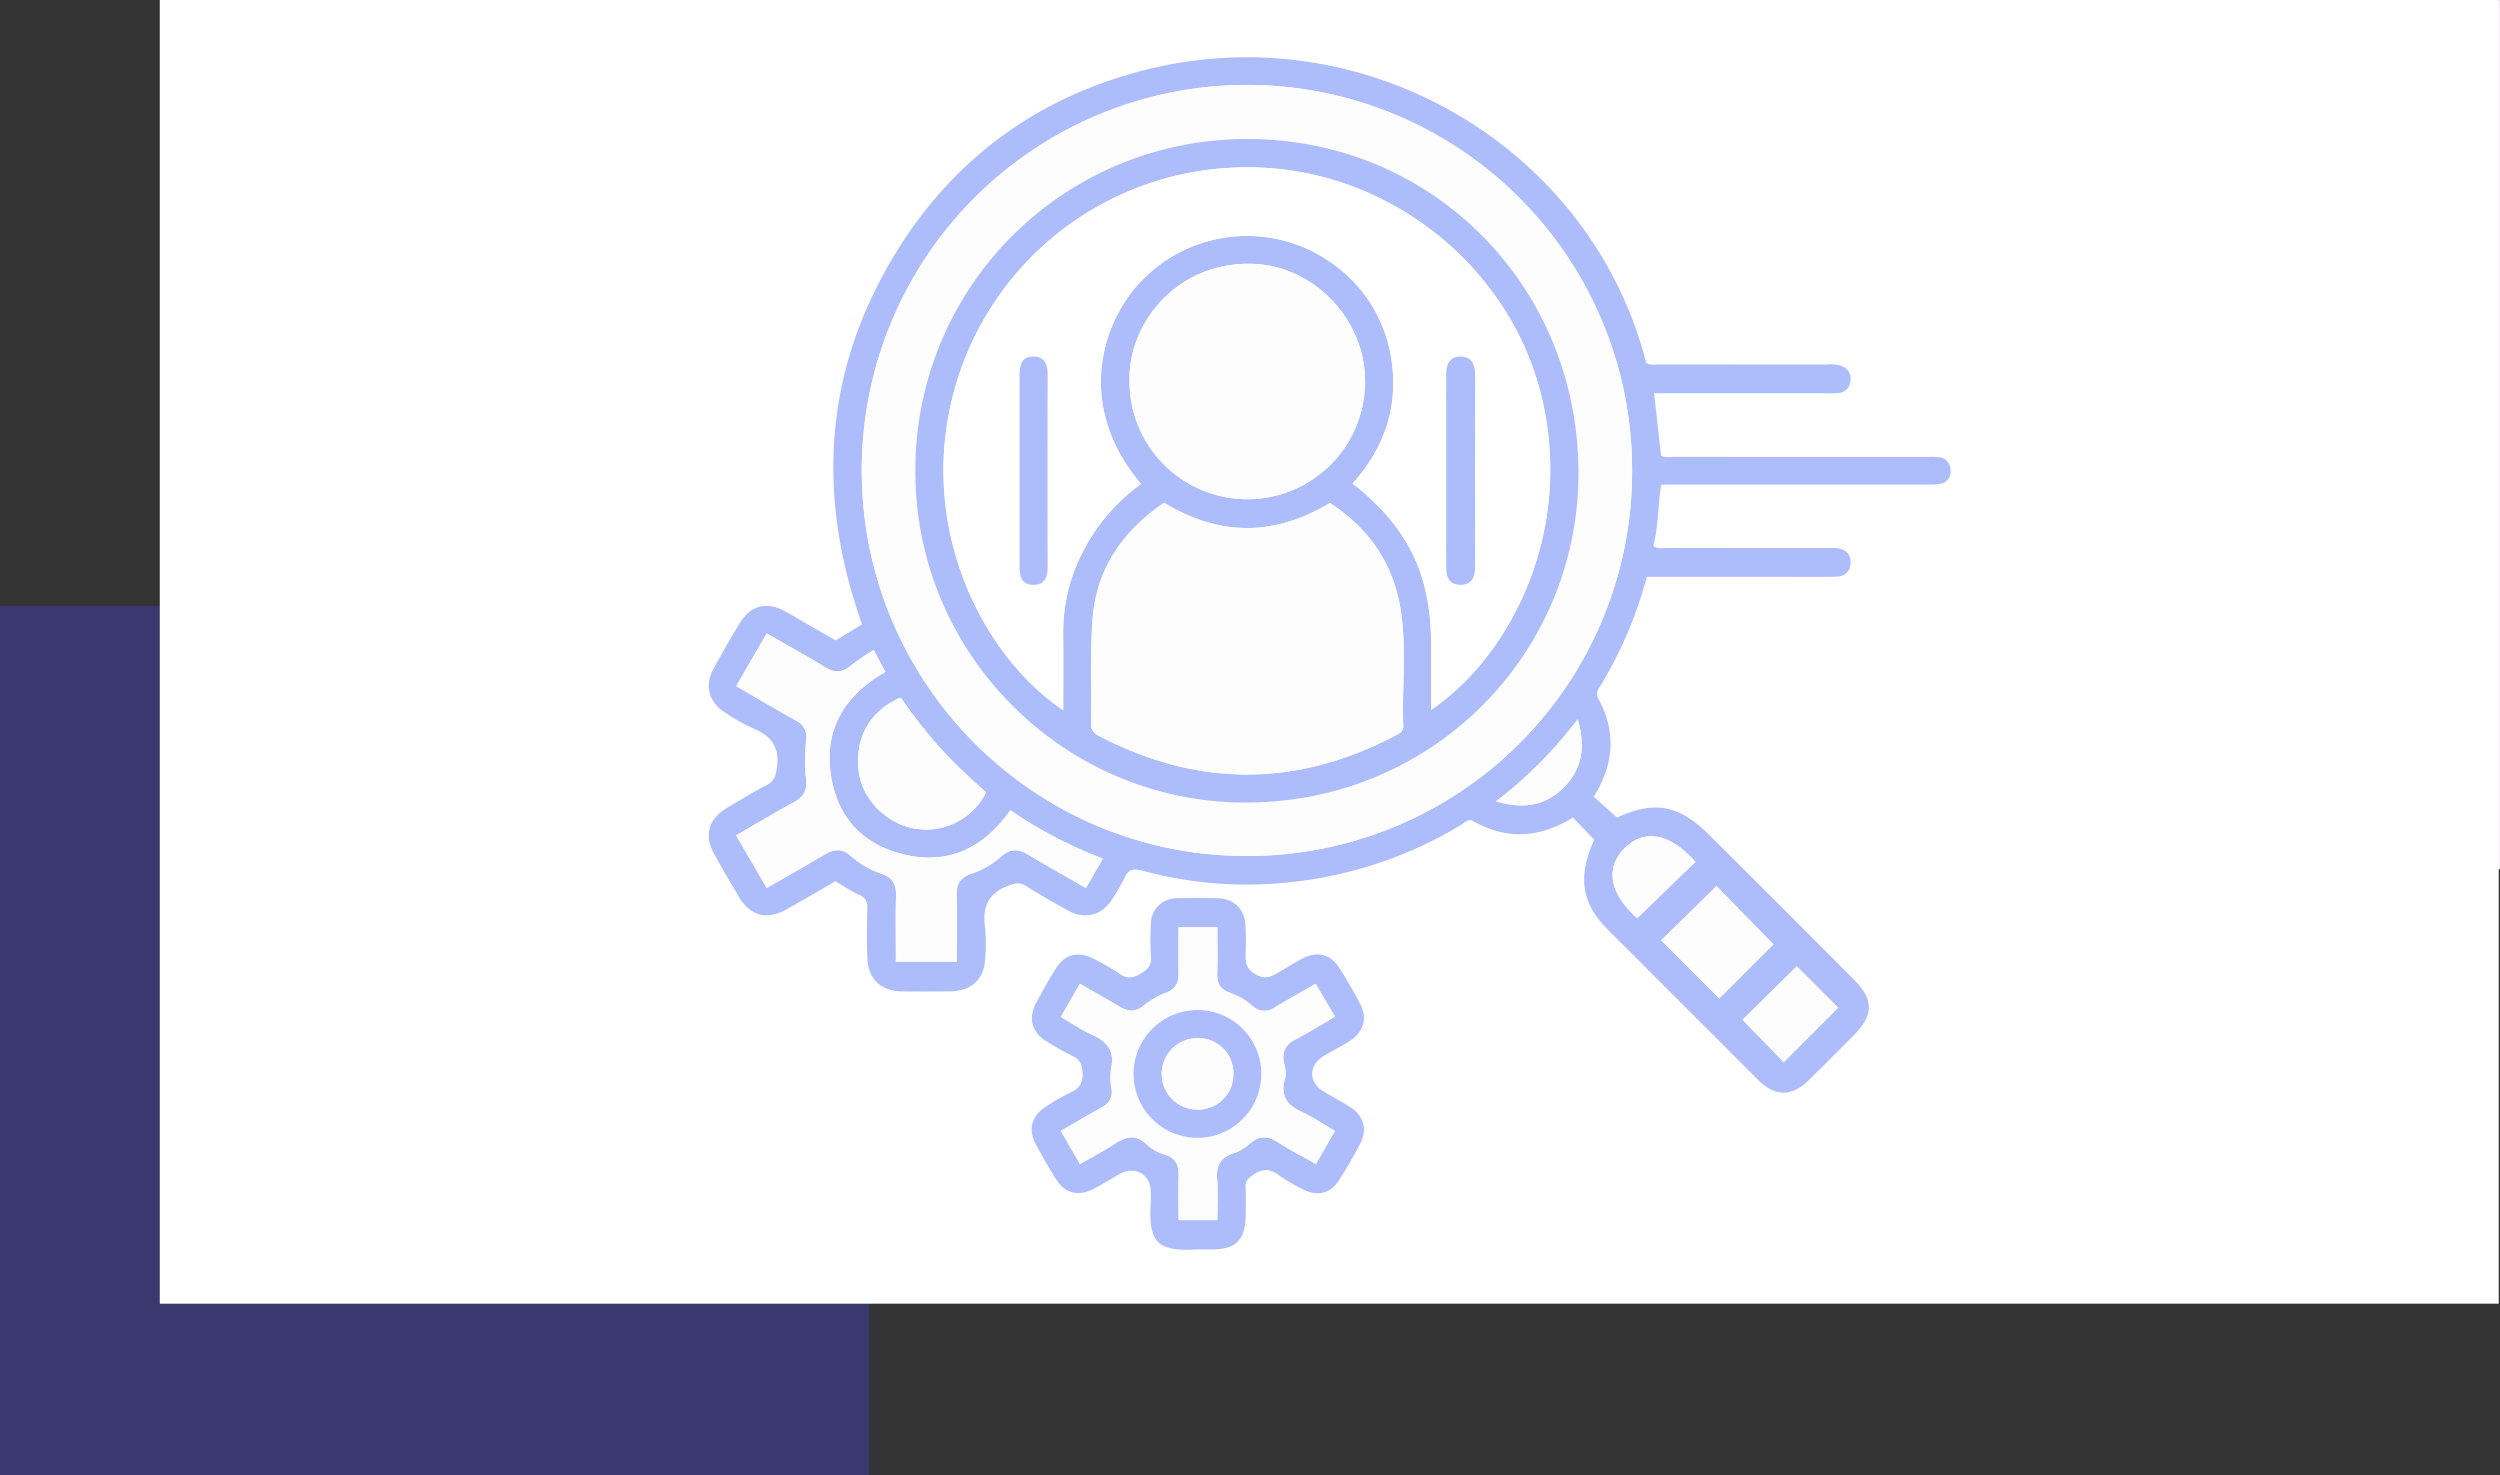 <svg xmlns="http://www.w3.org/2000/svg" width="652" height="384.697" viewBox="0 0 652 384.697">
  <rect x="0" y="0" width="652" height="384.697" fill="#333333" stroke="none"/>
  <g id="Grupo_137306" data-name="Grupo 137306" transform="translate(-683.333 -5150)">
    <g id="Grupo_73858" data-name="Grupo 73858" transform="translate(1025.3 5129.022)">
      <rect id="Rectángulo_31191" data-name="Rectángulo 31191" width="226.674" height="226.675" transform="translate(83.359 21)" fill="#f2eefc"/>
      <rect id="Rectángulo_31193" data-name="Rectángulo 31193" width="226.674" height="226.675" transform="translate(-341.967 179)" fill="#4747ff" opacity="0.3"/>
    </g>
    <path id="Trazado_200185" data-name="Trazado 200185" d="M0,0H610V340H0Z" transform="translate(725 5150)" fill="#fff"/>
    <g id="Grupo_137292" data-name="Grupo 137292" transform="translate(-5.894 -13.787)">
      <g id="Grupo_137291" data-name="Grupo 137291" transform="translate(874.081 5178.722)">
        <path id="Trazado_199853" data-name="Trazado 199853" d="M306.354,237.867l-5.561-5.777c-8.478,5.215-17.087,5.959-25.842,1-1.555-.88-2.38.343-3.354.932a107.614,107.614,0,0,1-43.758,14.841A103.58,103.58,0,0,1,188.4,245.9c-2.358-.642-3.569-.2-4.569,1.922a57.567,57.567,0,0,1-3.082,5.4c-2.661,4.351-7.123,5.586-11.628,3.113-3.733-2.049-7.436-4.167-11.039-6.435-1.7-1.07-2.876-.637-4.644.023-5.382,2.007-6.679,5.744-5.954,10.977a45.918,45.918,0,0,1,.045,7.616c-.165,5.658-3.5,8.862-9.242,8.912-4.159.036-8.319.046-12.477,0-5.493-.065-8.85-3.241-9.033-8.712-.142-4.27-.128-8.551.012-12.822.06-1.866-.445-2.9-2.231-3.684a58.544,58.544,0,0,1-6.085-3.53c-4.111,2.375-8.282,4.811-12.479,7.2-5.417,3.088-9.738,1.97-12.853-3.329-2.155-3.666-4.311-7.334-6.367-11.056C74.18,236.8,75.377,232.456,80,229.68c3.456-2.076,6.9-4.186,10.487-6.023,2-1.027,2.361-2.3,2.689-4.486.831-5.526-1.533-8.443-6.331-10.4a49.024,49.024,0,0,1-7.2-4.091c-4.2-2.619-5.385-6.994-3-11.371q3.3-6.067,6.9-11.972c2.807-4.627,7.027-5.655,11.838-3,2.216,1.224,4.386,2.529,6.581,3.792s4.391,2.518,6.568,3.765l6.861-4.176C103.478,148.132,105.37,115.729,124,85.14c15.2-24.964,37.419-41.13,65.763-48.155,57.208-14.179,115.816,20.463,130.143,76.54,1.166.7,2.468.375,3.71.378,14.442.024,28.884.008,43.324.027a9.667,9.667,0,0,1,3.755.35,3.5,3.5,0,0,1,2.47,4.04,3.329,3.329,0,0,1-3.235,3.058,38.477,38.477,0,0,1-4.155.054c-14.547,0-29.093,0-43.813,0,.618,5.546,1.212,10.878,1.809,16.247,1.177.7,2.468.338,3.692.34q32.926.039,65.853.022a17.12,17.12,0,0,1,3.111.1,3.3,3.3,0,0,1,2.852,3.414,3.184,3.184,0,0,1-2.7,3.5,22.373,22.373,0,0,1-3.793.2c-22.87.011-45.741.008-68.972.008-.841,5.363-.725,10.815-2.042,16.027,1.308.87,2.606.482,3.823.485q20.623.048,41.245.022a23.056,23.056,0,0,1,2.77.045c2.237.271,3.686,1.451,3.6,3.836-.09,2.36-1.6,3.55-3.838,3.6-4.5.092-9.011.032-13.516.032H320.066a108.927,108.927,0,0,1-12.372,28.872,2.561,2.561,0,0,0-.3,2.863c4.784,8.712,4.094,17.219-1.18,25.6l6.072,5.45c9.868-4.454,16.084-3.4,24.132,4.6q18.924,18.812,37.735,37.735c5.11,5.131,5.089,9.19.039,14.277-3.988,4.018-7.973,8.039-12.022,11.995-4.32,4.22-8.681,4.182-12.98-.106q-19.75-19.7-39.455-39.449C302.992,254.388,302.019,247.379,306.354,237.867Zm9.871-96.2a100.454,100.454,0,0,0-200.908-.381c-.125,55.568,44.735,100.741,100.126,100.825A100.284,100.284,0,0,0,316.226,141.664ZM154.083,230.173c-7.1,10.013-16.461,14.51-28.463,11.372-10.317-2.7-16.618-9.714-18.3-20.234-1.958-12.283,3.557-21.086,14.172-27.2-1.018-1.9-1.973-3.69-3.054-5.713a56,56,0,0,0-5.917,4.014c-2.29,2.013-4.314,1.983-6.846.423-4.874-3-9.9-5.753-15.146-8.768-2.705,4.667-5.264,9.084-7.964,13.743,5.346,3.094,10.369,6.078,15.473,8.919a4.843,4.843,0,0,1,2.775,5.332,48.976,48.976,0,0,0-.016,10.015c.34,3.019-.727,4.693-3.266,6.071-5.015,2.724-9.913,5.663-14.984,8.586l8,13.74c5.317-3.07,10.32-5.9,15.256-8.836,2.358-1.4,4.423-1.476,6.585.413a23.3,23.3,0,0,0,8,4.664c2.89.952,3.941,2.705,3.866,5.677-.146,5.731-.043,11.47-.043,17.282h15.9c0-5.886.122-11.53-.05-17.165-.089-2.949.826-4.743,3.74-5.723a22.9,22.9,0,0,0,8.013-4.639c2.261-2.029,4.414-1.88,6.876-.409,4.921,2.942,9.918,5.755,15.1,8.744L178.2,242.8A113.861,113.861,0,0,1,154.083,230.173Zm-28.608-29.4c-8.106,3.544-12.019,10.55-10.951,19.314.882,7.236,7.357,13.747,14.835,14.918a17.475,17.475,0,0,0,18.39-9.505,161.9,161.9,0,0,1-11.908-11.462A134.76,134.76,0,0,1,125.475,200.776Zm213.48,78.474,14.116-14.084-14.829-15.214-14.421,14.136Zm6.079,5.591,10.748,11.04,14.188-14.191-10.777-10.8Zm-27.5-26.482,15.214-14.727c-6.65-7.454-13.363-8.733-18.527-3.5C309.1,245.31,310.417,251.989,317.532,258.358ZM302.04,206.471a113.833,113.833,0,0,1-21.273,21.381c7.043,2.152,12.765,1.162,17.557-3.532C303.261,219.483,304.11,213.591,302.04,206.471Z" transform="translate(-75.427 -33.807)" fill="#adbcfb"/>
        <path id="Trazado_199854" data-name="Trazado 199854" d="M218.771,386.539c-10.361.6-12.654-1.906-12.025-12.01.065-1.036.012-2.079.008-3.118-.016-4.447-4.189-6.793-8.1-4.557-2.294,1.311-4.549,2.7-6.891,3.919-3.818,1.99-7.348,1.157-9.61-2.4-1.976-3.1-3.817-6.309-5.519-9.572-1.877-3.6-.9-7.073,2.545-9.331a51.351,51.351,0,0,1,6.57-3.8c2.381-1.1,3.368-2.513,3.206-5.285-.124-2.123-.668-3.352-2.551-4.273a78.838,78.838,0,0,1-6.916-3.89c-3.746-2.329-4.748-5.935-2.7-9.83,1.61-3.054,3.321-6.063,5.134-9,2.4-3.9,5.949-4.766,10.088-2.565a57.841,57.841,0,0,1,6.564,3.789c1.994,1.425,3.5,1.211,5.556-.01,1.916-1.14,2.886-2.2,2.681-4.53a70,70,0,0,1-.034-8.312,6.673,6.673,0,0,1,6.782-6.8c3.462-.112,6.931-.067,10.4-.015,4.374.066,7.158,2.6,7.484,6.947a70.269,70.269,0,0,1,.042,7.274c-.066,2.32-.013,4.09,2.576,5.608,2.633,1.544,4.236.542,6.2-.59,2.1-1.209,4.129-2.539,6.284-3.629,3.647-1.843,7.108-.97,9.316,2.464,1.991,3.1,3.837,6.3,5.541,9.559,1.923,3.68.842,7.306-2.73,9.569-2.138,1.355-4.39,2.529-6.583,3.8-4.334,2.511-4.33,7.076,0,9.575,2.294,1.325,4.645,2.562,6.851,4.02,3.383,2.236,4.338,5.781,2.462,9.347-1.714,3.257-3.547,6.465-5.539,9.559-2.247,3.49-5.629,4.338-9.32,2.462a40.785,40.785,0,0,1-6.248-3.668c-2.492-1.891-4.618-1.807-7.085.025-1.118.83-1.8,1.481-1.733,2.945.113,2.421.04,4.851.027,7.276-.036,6.6-2.442,9.039-8.915,9.048ZM183.3,325.9c2.823,1.638,5.4,3.425,8.214,4.694,3.839,1.733,5.844,4.119,4.915,8.573a17.264,17.264,0,0,0,.086,5.519,4.359,4.359,0,0,1-2.528,4.793c-3.571,1.992-7.09,4.077-10.7,6.165l5,8.655c3.108-1.8,6.159-3.386,9.019-5.264,3.037-1.994,5.709-2.621,8.612.322a11.271,11.271,0,0,0,4.523,2.446c2.817.907,3.653,2.772,3.578,5.514-.107,3.867-.028,7.738-.028,11.581h10.13c0-3.688.228-7.159-.062-10.585-.312-3.678.894-5.886,4.539-6.938a11.812,11.812,0,0,0,4.091-2.5c2.383-2.027,4.57-2.023,7.183-.307,3.12,2.049,6.48,3.734,9.944,5.693l4.978-8.626c-3.117-1.8-5.889-3.7-8.9-5.078-3.893-1.783-5.359-4.414-4.13-8.544.445-1.5-.054-2.988-.3-4.454a4.873,4.873,0,0,1,2.842-5.65c3.514-1.882,6.919-3.967,10.51-6.046l-5.077-8.6c-3.74,2.158-7.228,4.125-10.668,6.174a4.5,4.5,0,0,1-5.73-.344,17.6,17.6,0,0,0-5.925-3.482c-2.682-.874-3.432-2.624-3.337-5.257.144-3.968.038-7.946.038-11.82h-10.13c0,4.063-.062,7.967.021,11.867.055,2.6-.773,4.3-3.415,5.269a19.557,19.557,0,0,0-5.639,3.268c-2.162,1.787-4.1,1.621-6.307.316-3.4-2.015-6.84-3.962-10.38-6Z" transform="translate(-91.486 -75.624)" fill="#adbcfb"/>
        <path id="Trazado_199855" data-name="Trazado 199855" d="M323.833,143.054A100.284,100.284,0,0,1,223.051,243.5c-55.39-.085-100.251-45.258-100.126-100.825a100.454,100.454,0,0,1,200.908.381Zm-186.927-.072c-.145,47.618,38.563,86.649,86.253,86.588,48.366-.061,86.049-38.186,86.671-84.731.658-49.208-37.611-88.3-86.174-88.311A86.254,86.254,0,0,0,136.907,142.982Z" transform="translate(-83.034 -35.197)" fill="#fdfdfd"/>
        <path id="Trazado_199856" data-name="Trazado 199856" d="M155.442,258.83a113.861,113.861,0,0,0,24.114,12.629l-4.408,7.682c-5.178-2.989-10.175-5.8-15.1-8.744-2.462-1.471-4.615-1.62-6.876.409a22.9,22.9,0,0,1-8.013,4.639c-2.914.98-3.829,2.775-3.74,5.723.171,5.634.05,11.278.05,17.165h-15.9c0-5.812-.1-11.551.043-17.282.076-2.972-.976-4.725-3.866-5.677a23.306,23.306,0,0,1-8-4.664c-2.162-1.889-4.227-1.817-6.585-.413-4.937,2.938-9.939,5.765-15.256,8.836l-8-13.74c5.072-2.923,9.969-5.862,14.984-8.586,2.539-1.378,3.606-3.052,3.266-6.071a48.976,48.976,0,0,1,.016-10.015,4.843,4.843,0,0,0-2.775-5.332c-5.1-2.841-10.128-5.825-15.473-8.919,2.7-4.659,5.259-9.076,7.964-13.743,5.243,3.015,10.271,5.765,15.146,8.768,2.532,1.56,4.556,1.59,6.846-.423a56,56,0,0,1,5.917-4.014c1.082,2.022,2.037,3.808,3.054,5.713-10.616,6.111-16.131,14.914-14.172,27.2,1.678,10.521,7.979,17.538,18.3,20.234C138.981,273.339,148.342,268.843,155.442,258.83Z" transform="translate(-76.785 -62.464)" fill="#fdfdfd"/>
        <path id="Trazado_199857" data-name="Trazado 199857" d="M132.9,232.619a134.761,134.761,0,0,0,10.366,13.265,161.893,161.893,0,0,0,11.908,11.462,17.475,17.475,0,0,1-18.39,9.505c-7.478-1.171-13.953-7.682-14.835-14.918C120.88,243.169,124.793,236.163,132.9,232.619Z" transform="translate(-82.85 -65.65)" fill="#fdfdfd"/>
        <path id="Trazado_199858" data-name="Trazado 199858" d="M386.327,320.472,371.193,305.31l14.421-14.136,14.829,15.214Z" transform="translate(-122.799 -75.029)" fill="#fdfdfd"/>
        <path id="Trazado_199859" data-name="Trazado 199859" d="M396.451,330.056l14.16-13.95,10.777,10.8L407.2,341.1Z" transform="translate(-126.844 -79.022)" fill="#fdfdfd"/>
        <path id="Trazado_199860" data-name="Trazado 199860" d="M362.482,297.1c-7.115-6.369-8.427-13.048-3.312-18.229,5.164-5.23,11.877-3.951,18.527,3.5Z" transform="translate(-120.378 -72.55)" fill="#fdfdfd"/>
        <path id="Trazado_199861" data-name="Trazado 199861" d="M341.2,239.4c2.069,7.12,1.221,13.012-3.716,17.849-4.792,4.695-10.514,5.684-17.557,3.532A113.832,113.832,0,0,0,341.2,239.4Z" transform="translate(-114.588 -66.736)" fill="#fdfdfd"/>
        <path id="Trazado_199862" data-name="Trazado 199862" d="M184.742,327.356l4.974-8.661c3.539,2.043,6.979,3.99,10.38,6,2.2,1.305,4.145,1.471,6.307-.316a19.557,19.557,0,0,1,5.639-3.268c2.642-.964,3.47-2.673,3.415-5.269-.083-3.9-.021-7.8-.021-11.867h10.13c0,3.874.107,7.852-.038,11.82-.1,2.634.655,4.383,3.337,5.257a17.6,17.6,0,0,1,5.925,3.482,4.5,4.5,0,0,0,5.73.344c3.44-2.048,6.929-4.015,10.668-6.174l5.077,8.6c-3.591,2.079-7,4.164-10.51,6.046a4.873,4.873,0,0,0-2.842,5.65c.244,1.466.742,2.959.3,4.455-1.229,4.129.237,6.761,4.13,8.544,3.009,1.378,5.781,3.274,8.9,5.078l-4.978,8.626c-3.464-1.959-6.824-3.644-9.944-5.693-2.614-1.716-4.8-1.72-7.183.307a11.814,11.814,0,0,1-4.091,2.5c-3.646,1.052-4.851,3.26-4.539,6.938.291,3.427.062,6.9.062,10.585h-10.13c0-3.843-.079-7.715.028-11.581.076-2.741-.761-4.607-3.578-5.513a11.272,11.272,0,0,1-4.523-2.446c-2.9-2.943-5.575-2.315-8.612-.322-2.86,1.878-5.911,3.467-9.019,5.264l-5-8.654c3.611-2.088,7.13-4.173,10.7-6.165a4.359,4.359,0,0,0,2.528-4.793,17.264,17.264,0,0,1-.086-5.519c.929-4.454-1.076-6.84-4.915-8.573C190.144,330.781,187.565,328.994,184.742,327.356Zm35.8-1.8a16.659,16.659,0,1,0,16.718,16.614A16.675,16.675,0,0,0,220.539,325.56Z" transform="translate(-92.933 -77.08)" fill="#fdfdfd"/>
        <path id="Trazado_199863" data-name="Trazado 199863" d="M139.573,145.66a86.254,86.254,0,0,1,86.749-86.454c48.563.012,86.832,39.1,86.174,88.311-.621,46.545-38.3,84.67-86.671,84.731C178.136,232.309,139.428,193.278,139.573,145.66Zm134.506,62.43c20.873-14.2,37.219-46.578,28.836-81.571C294.726,92.34,262.86,66.909,227.11,66.6a78.979,78.979,0,0,0-77.926,60.241c-8.463,34.26,7.72,66.975,28.949,81.341,0-6.917.044-13.713-.013-20.508a45.381,45.381,0,0,1,4.7-19.98,49.745,49.745,0,0,1,15.611-18.534c-17.347-20.357-10.438-43.066,1.254-54.1a38.135,38.135,0,0,1,49.664-2.65A37.045,37.045,0,0,1,263.783,117.1c1.759,12.213-2.019,22.857-10.182,31.951,14.488,11.371,20.478,23.751,20.478,41.955C274.078,196.625,274.079,202.241,274.079,208.09Zm-69.651-54.029c-10.935,7.471-17.789,17.455-18.668,30.763-.585,8.854-.22,17.771-.36,26.658a3.163,3.163,0,0,0,1.868,3.285q38.831,20.32,77.616-.041c1.023-.539,1.979-1.035,1.927-2.525-.359-10.254.96-20.584-.758-30.762-1.995-11.827-8.413-20.874-18.359-27.327C233.181,162.813,218.982,162.863,204.428,154.061Zm-8.994-31.574a30.714,30.714,0,0,0,61.426.275c.176-16.778-13.845-31.211-30.648-31.037C207.085,91.923,194.945,107.735,195.434,122.487Z" transform="translate(-85.701 -37.875)" fill="#adbcfb"/>
        <path id="Trazado_199864" data-name="Trazado 199864" d="M224.16,329.675A16.66,16.66,0,1,1,207.336,346.2,16.7,16.7,0,0,1,224.16,329.675Zm9.192,16.736a9.088,9.088,0,0,0-9.251-9.4,9.315,9.315,0,1,0-.188,18.629A9.159,9.159,0,0,0,233.352,346.411Z" transform="translate(-96.554 -81.195)" fill="#adbcfb"/>
        <path id="Trazado_199865" data-name="Trazado 199865" d="M275.475,209.5c0-5.849,0-11.465,0-17.081,0-18.2-5.99-30.583-20.478-41.955,8.163-9.094,11.942-19.738,10.182-31.951A37.045,37.045,0,0,0,250.749,93.82a38.135,38.135,0,0,0-49.664,2.65c-11.692,11.03-18.6,33.739-1.254,54.1A49.745,49.745,0,0,0,184.22,169.1a45.382,45.382,0,0,0-4.7,19.98c.056,6.8.013,13.591.013,20.508-21.229-14.366-37.412-47.081-28.949-81.341A78.979,78.979,0,0,1,228.506,68c35.75.313,67.617,25.744,75.805,59.923C312.694,162.921,296.348,195.3,275.475,209.5Zm3.95-62.453c0,8.317.023,16.634-.013,24.951-.012,2.582.582,4.79,3.6,4.863,3.188.076,3.946-2.147,3.942-4.9q-.032-24.778.008-49.555c.006-2.747-.707-5.069-3.815-5.068-3.154,0-3.762,2.377-3.742,5.1C279.462,130.643,279.425,138.844,279.425,147.045Zm-103.982.139c0-8.311-.046-16.623.027-24.934.024-2.612-.566-4.8-3.513-4.916-3.257-.128-3.825,2.235-3.821,4.947q.042,24.934.005,49.868c0,2.585.574,4.756,3.676,4.719,3.038-.037,3.663-2.132,3.646-4.751C175.41,163.808,175.442,155.5,175.442,147.185Z" transform="translate(-87.097 -39.284)" fill="#fff"/>
        <path id="Trazado_199866" data-name="Trazado 199866" d="M213.168,172.151c14.553,8.8,28.753,8.752,43.266.05,9.946,6.453,16.364,15.5,18.359,27.327,1.717,10.178.4,20.508.758,30.762.053,1.49-.9,1.985-1.927,2.525q-38.8,20.437-77.616.041a3.163,3.163,0,0,1-1.868-3.285c.14-8.887-.225-17.8.36-26.658C195.379,189.606,202.232,179.622,213.168,172.151Z" transform="translate(-94.441 -55.965)" fill="#fdfdfd"/>
        <path id="Trazado_199867" data-name="Trazado 199867" d="M206.085,128.689c-.49-14.753,11.65-30.564,30.778-30.761,16.8-.174,30.824,14.259,30.648,31.037a30.714,30.714,0,0,1-61.426-.275Z" transform="translate(-96.352 -44.077)" fill="#fdfdfd"/>
        <path id="Trazado_199868" data-name="Trazado 199868" d="M234.747,347.811a9.159,9.159,0,0,1-9.439,9.232,9.315,9.315,0,1,1,.188-18.629A9.088,9.088,0,0,1,234.747,347.811Z" transform="translate(-97.949 -82.595)" fill="#fdfdfd"/>
        <path id="Trazado_199869" data-name="Trazado 199869" d="M304.43,156.454c0-8.2.037-16.4-.021-24.6-.019-2.728.588-5.1,3.742-5.1,3.107,0,3.82,2.321,3.815,5.068q-.054,24.778-.008,49.555c0,2.751-.754,4.973-3.942,4.9-3.018-.072-3.611-2.281-3.6-4.863C304.453,173.088,304.43,164.771,304.43,156.454Z" transform="translate(-112.102 -48.693)" fill="#adbcfb"/>
        <path id="Trazado_199870" data-name="Trazado 199870" d="M179.227,156.592c0,8.312-.033,16.623.019,24.934.017,2.619-.608,4.714-3.646,4.751-3.1.037-3.678-2.134-3.676-4.719q.029-24.933-.005-49.868c0-2.713.564-5.076,3.821-4.947,2.947.116,3.537,2.3,3.513,4.916C179.181,139.97,179.227,148.281,179.227,156.592Z" transform="translate(-90.882 -48.691)" fill="#adbcfb"/>
      </g>
    </g>
  </g>
</svg>
